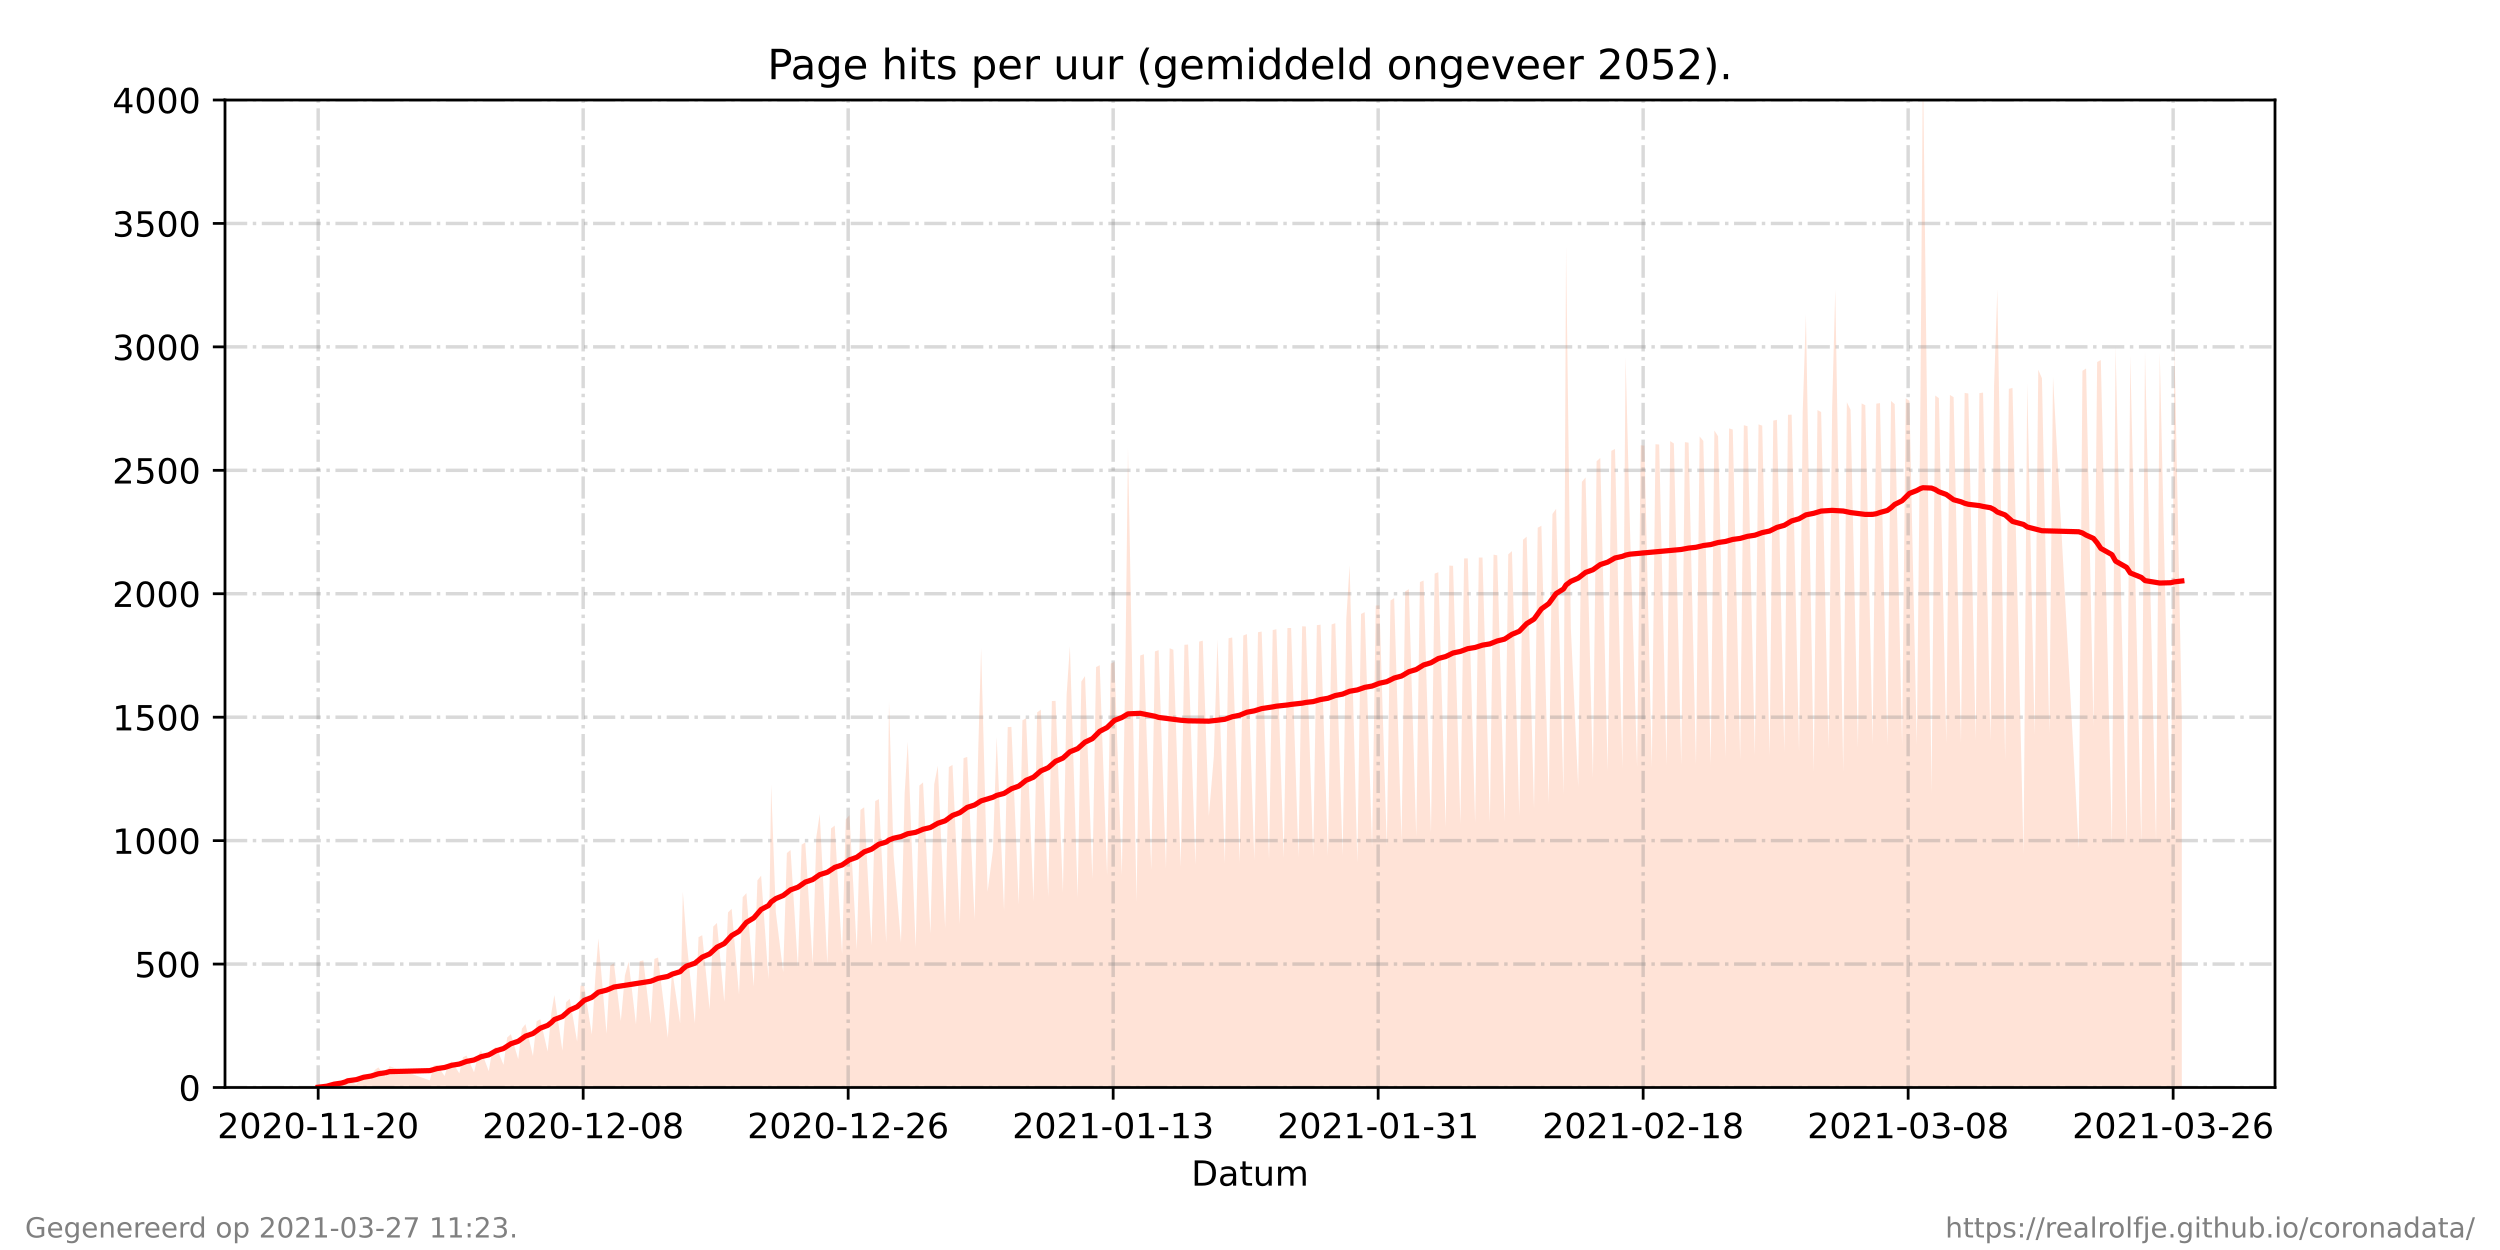<?xml version="1.0" encoding="utf-8" standalone="no"?>
<!DOCTYPE svg PUBLIC "-//W3C//DTD SVG 1.1//EN"
  "http://www.w3.org/Graphics/SVG/1.1/DTD/svg11.dtd">
<!-- Created with matplotlib (https://matplotlib.org/) -->
<svg height="360pt" version="1.1" viewBox="0 0 720 360" width="720pt" xmlns="http://www.w3.org/2000/svg" xmlns:xlink="http://www.w3.org/1999/xlink">
 <defs>
  <style type="text/css">*{stroke-linecap:butt;stroke-linejoin:round;}</style>
 </defs>
 <g id="figure_1">
  <g id="patch_1">
   <path d="M 0 360 
L 720 360 
L 720 0 
L 0 0 
z
" style="fill:#ffffff;"/>
  </g>
  <g id="axes_1">
   <g id="patch_2">
    <path d="M 64.8 313.2 
L 655.2 313.2 
L 655.2 28.8 
L 64.8 28.8 
z
" style="fill:#ffffff;"/>
   </g>
   <g id="PolyCollection_1">
    <path clip-path="url(#p4d63c19965)" d="M 91.636 313.2 
L 91.636 313.2 
L 94.124 313.2 
L 95.184 313.2 
L 96.244 313.2 
L 98.358 313.2 
L 99.421 313.2 
L 100.131 313.2 
L 102.609 313.2 
L 103.664 313.2 
L 104.724 313.2 
L 106.844 313.2 
L 107.904 313.2 
L 108.964 313.2 
L 111.084 313.2 
L 112.145 313.2 
L 123.804 313.2 
L 124.864 313.2 
L 125.924 313.2 
L 128.044 313.2 
L 129.105 313.2 
L 130.164 313.2 
L 132.285 313.2 
L 133.344 313.2 
L 134.352 313.2 
L 136.524 313.2 
L 137.584 313.2 
L 138.542 313.2 
L 140.762 313.2 
L 141.822 313.2 
L 142.884 313.2 
L 145.002 313.2 
L 146.063 313.2 
L 147.122 313.2 
L 149.246 313.2 
L 150.306 313.2 
L 151.321 313.2 
L 153.486 313.2 
L 154.546 313.2 
L 155.606 313.2 
L 157.722 313.2 
L 158.783 313.2 
L 159.653 313.2 
L 161.963 313.2 
L 163.022 313.2 
L 164.083 313.2 
L 166.207 313.2 
L 167.2 313.2 
L 168.254 313.2 
L 170.446 313.2 
L 171.509 313.2 
L 172.328 313.2 
L 174.682 313.2 
L 175.744 313.2 
L 176.806 313.2 
L 178.797 313.2 
L 179.983 313.2 
L 181.042 313.2 
L 183.163 313.2 
L 184.225 313.2 
L 185.285 313.2 
L 187.403 313.2 
L 188.463 313.2 
L 189.523 313.2 
L 192.339 313.2 
L 193.564 313.2 
L 195.884 313.2 
L 196.652 313.2 
L 197.675 313.2 
L 200.123 313.2 
L 201.183 313.2 
L 202.243 313.2 
L 204.363 313.2 
L 205.419 313.2 
L 206.479 313.2 
L 208.599 313.2 
L 209.659 313.2 
L 210.719 313.2 
L 212.839 313.2 
L 213.899 313.2 
L 214.959 313.2 
L 217.08 313.2 
L 218.139 313.2 
L 219.203 313.2 
L 221.319 313.2 
L 222.085 313.2 
L 223.439 313.2 
L 225.559 313.2 
L 226.619 313.2 
L 227.679 313.2 
L 229.799 313.2 
L 230.86 313.2 
L 231.919 313.2 
L 234.041 313.2 
L 235.099 313.2 
L 236.077 313.2 
L 238.279 313.2 
L 239.339 313.2 
L 240.399 313.2 
L 242.519 313.2 
L 243.583 313.2 
L 244.64 313.2 
L 246.76 313.2 
L 247.82 313.2 
L 248.88 313.2 
L 250.999 313.2 
L 252.059 313.2 
L 253.12 313.2 
L 255.24 313.2 
L 256.033 313.2 
L 257.359 313.2 
L 259.482 313.2 
L 260.539 313.2 
L 261.444 313.2 
L 263.719 313.2 
L 264.78 313.2 
L 265.84 313.2 
L 267.965 313.2 
L 269.053 313.2 
L 270.086 313.2 
L 272.2 313.2 
L 273.26 313.2 
L 274.32 313.2 
L 276.44 313.2 
L 277.501 313.2 
L 278.564 313.2 
L 280.68 313.2 
L 281.74 313.2 
L 282.562 313.2 
L 284.428 313.2 
L 285.98 313.2 
L 287.04 313.2 
L 289.169 313.2 
L 290.224 313.2 
L 291.286 313.2 
L 293.4 313.2 
L 294.46 313.2 
L 295.52 313.2 
L 297.64 313.2 
L 298.7 313.2 
L 299.76 313.2 
L 301.885 313.2 
L 302.94 313.2 
L 304 313.2 
L 306.12 313.2 
L 307.18 313.2 
L 308.129 313.2 
L 310.366 313.2 
L 311.426 313.2 
L 312.486 313.2 
L 314.606 313.2 
L 315.666 313.2 
L 316.726 313.2 
L 318.84 313.2 
L 319.9 313.2 
L 320.96 313.2 
L 323.089 313.2 
L 324.146 313.2 
L 324.859 313.2 
L 327.321 313.2 
L 328.38 313.2 
L 329.44 313.2 
L 331.56 313.2 
L 332.62 313.2 
L 333.68 313.2 
L 335.8 313.2 
L 336.86 313.2 
L 337.927 313.2 
L 340.046 313.2 
L 341.106 313.2 
L 342.166 313.2 
L 344.281 313.2 
L 345.341 313.2 
L 346.4 313.2 
L 348.145 313.2 
L 349.58 313.2 
L 350.64 313.2 
L 352.761 313.2 
L 353.821 313.2 
L 354.88 313.2 
L 357.002 313.2 
L 358.06 313.2 
L 359.12 313.2 
L 361.24 313.2 
L 362.3 313.2 
L 363.36 313.2 
L 365.48 313.2 
L 366.54 313.2 
L 367.599 313.2 
L 369.72 313.2 
L 370.78 313.2 
L 371.841 313.2 
L 373.96 313.2 
L 375.019 313.2 
L 376.08 313.2 
L 378.2 313.2 
L 379.26 313.2 
L 380.32 313.2 
L 382.44 313.2 
L 383.501 313.2 
L 384.559 313.2 
L 386.682 313.2 
L 387.735 313.2 
L 388.685 313.2 
L 390.915 313.2 
L 391.975 313.2 
L 393.036 313.2 
L 395.155 313.2 
L 396.215 313.2 
L 397.275 313.2 
L 399.397 313.2 
L 400.455 313.2 
L 401.515 313.2 
L 403.636 313.2 
L 404.695 313.2 
L 405.755 313.2 
L 407.878 313.2 
L 408.935 313.2 
L 409.995 313.2 
L 412.117 313.2 
L 413.175 313.2 
L 414.235 313.2 
L 416.355 313.2 
L 417.415 313.2 
L 418.479 313.2 
L 420.599 313.2 
L 421.659 313.2 
L 422.719 313.2 
L 424.84 313.2 
L 425.899 313.2 
L 426.959 313.2 
L 429.081 313.2 
L 430.139 313.2 
L 431.199 313.2 
L 433.319 313.2 
L 434.379 313.2 
L 435.439 313.2 
L 437.559 313.2 
L 438.618 313.2 
L 439.679 313.2 
L 441.799 313.2 
L 442.859 313.2 
L 443.919 313.2 
L 446.036 313.2 
L 447.098 313.2 
L 448.159 313.2 
L 450.278 313.2 
L 451.022 313.2 
L 452.398 313.2 
L 454.519 313.2 
L 455.579 313.2 
L 456.638 313.2 
L 458.759 313.2 
L 459.819 313.2 
L 460.879 313.2 
L 462.999 313.2 
L 464.058 313.2 
L 465.118 313.2 
L 467.238 313.2 
L 468.166 313.2 
L 469.359 313.2 
L 471.475 313.2 
L 472.534 313.2 
L 473.594 313.2 
L 475.722 313.2 
L 476.781 313.2 
L 477.841 313.2 
L 479.958 313.2 
L 481.014 313.2 
L 482.074 313.2 
L 484.194 313.2 
L 485.254 313.2 
L 486.315 313.2 
L 488.438 313.2 
L 489.494 313.2 
L 490.558 313.2 
L 492.69 313.2 
L 493.742 313.2 
L 494.807 313.2 
L 496.921 313.2 
L 497.978 313.2 
L 499.038 313.2 
L 501.169 313.2 
L 502.226 313.2 
L 503.286 313.2 
L 505.4 313.2 
L 506.458 313.2 
L 507.519 313.2 
L 509.64 313.2 
L 510.698 313.2 
L 511.758 313.2 
L 513.878 313.2 
L 514.938 313.2 
L 515.998 313.2 
L 518.12 313.2 
L 519.178 313.2 
L 520.103 313.2 
L 522.37 313.2 
L 523.427 313.2 
L 524.487 313.2 
L 526.604 313.2 
L 527.658 313.2 
L 528.56 313.2 
L 530.842 313.2 
L 531.894 313.2 
L 532.959 313.2 
L 535.086 313.2 
L 536.141 313.2 
L 537.201 313.2 
L 539.314 313.2 
L 540.374 313.2 
L 541.433 313.2 
L 543.556 313.2 
L 544.614 313.2 
L 545.677 313.2 
L 547.798 313.2 
L 548.853 313.2 
L 549.913 313.2 
L 552.041 313.2 
L 553.093 313.2 
L 553.803 313.2 
L 556.282 313.2 
L 557.338 313.2 
L 558.398 313.2 
L 560.522 313.2 
L 561.578 313.2 
L 562.638 313.2 
L 564.762 313.2 
L 565.818 313.2 
L 566.878 313.2 
L 568.998 313.2 
L 570.058 313.2 
L 571.118 313.2 
L 573.247 313.2 
L 574.299 313.2 
L 575.225 313.2 
L 577.481 313.2 
L 578.54 313.2 
L 579.598 313.2 
L 582.778 313.2 
L 583.838 313.2 
L 585.971 313.2 
L 587.018 313.2 
L 588.078 313.2 
L 590.201 313.2 
L 591.263 313.2 
L 598.678 313.2 
L 599.738 313.2 
L 600.798 313.2 
L 602.918 313.2 
L 603.978 313.2 
L 605.038 313.2 
L 608.234 313.2 
L 609.278 313.2 
L 612.458 313.2 
L 613.518 313.2 
L 616.703 313.2 
L 617.758 313.2 
L 620.941 313.2 
L 622.005 313.2 
L 625.181 313.2 
L 626.24 313.2 
L 628.364 313.2 
L 628.364 313.2 
L 628.364 206.653 
L 626.24 99.585 
L 625.181 242.076 
L 622.005 101.386 
L 620.941 242.624 
L 617.758 101.092 
L 616.703 242.935 
L 613.518 102.378 
L 612.458 242.999 
L 609.278 99.514 
L 608.234 243.465 
L 605.038 103.694 
L 603.978 104.271 
L 602.918 209.162 
L 600.798 106.114 
L 599.738 106.793 
L 598.678 244.469 
L 591.263 108.501 
L 590.201 211.102 
L 588.078 108.951 
L 587.018 106.484 
L 585.971 211.724 
L 583.838 110.263 
L 582.778 245.95 
L 579.598 111.727 
L 578.54 111.979 
L 577.481 218.856 
L 575.225 83.269 
L 574.299 111.035 
L 573.247 213.535 
L 571.118 113.059 
L 570.058 113.228 
L 568.998 213.247 
L 566.878 113.318 
L 565.818 113.169 
L 564.762 213.999 
L 562.638 114.401 
L 561.578 113.732 
L 560.522 214.093 
L 558.398 114.661 
L 557.338 113.915 
L 556.282 228.364 
L 553.803 17.102 
L 553.093 113.797 
L 552.041 214.6 
L 549.913 115.425 
L 548.853 114.708 
L 547.798 214.536 
L 545.677 116.392 
L 544.614 115.497 
L 543.556 214.731 
L 541.433 116.102 
L 540.374 116.251 
L 539.314 214.439 
L 537.201 116.712 
L 536.141 116.178 
L 535.086 215.47 
L 532.959 118.027 
L 531.894 115.812 
L 530.842 222.356 
L 528.56 83.291 
L 527.658 117.374 
L 526.604 215.731 
L 524.487 118.674 
L 523.427 118.098 
L 522.37 222.384 
L 520.103 90.56 
L 519.178 118.739 
L 518.12 216.394 
L 515.998 119.423 
L 514.938 119.451 
L 513.878 216.487 
L 511.758 120.919 
L 510.698 121.131 
L 509.64 217.667 
L 507.519 122.589 
L 506.458 122.223 
L 505.4 217.663 
L 503.286 122.755 
L 502.226 122.447 
L 501.169 218.91 
L 499.038 123.71 
L 497.978 123.373 
L 496.921 218.372 
L 494.807 125.664 
L 493.742 123.973 
L 492.69 220.22 
L 490.558 126.993 
L 489.494 125.692 
L 488.438 220.269 
L 486.315 127.485 
L 485.254 127.334 
L 484.194 220.351 
L 482.074 127.713 
L 481.014 127.053 
L 479.958 220.371 
L 477.841 128.024 
L 476.781 127.933 
L 475.722 221.038 
L 473.594 128.324 
L 472.534 128.248 
L 471.475 220.825 
L 469.359 149.598 
L 468.166 102.833 
L 467.238 221.243 
L 465.118 129.312 
L 464.058 129.844 
L 462.999 222.096 
L 460.879 131.856 
L 459.819 132.839 
L 458.759 224.055 
L 456.638 137.495 
L 455.579 138.773 
L 454.519 226.534 
L 452.398 180.884 
L 451.022 70.738 
L 450.278 228.796 
L 448.159 146.521 
L 447.098 148.051 
L 446.036 231.444 
L 443.919 151.409 
L 442.859 151.984 
L 441.799 232.98 
L 439.679 154.553 
L 438.618 155.458 
L 437.559 234.945 
L 435.439 158.719 
L 434.379 159.618 
L 433.319 236.536 
L 431.199 159.944 
L 430.139 159.734 
L 429.081 236.877 
L 426.959 160.563 
L 425.899 160.569 
L 424.84 236.966 
L 422.719 160.816 
L 421.659 160.822 
L 420.599 237.217 
L 418.479 162.964 
L 417.415 162.877 
L 416.355 238.409 
L 414.235 164.799 
L 413.175 165.209 
L 412.117 239.871 
L 409.995 167.191 
L 408.935 167.611 
L 407.878 241.055 
L 405.755 169.686 
L 404.695 170.304 
L 403.636 242.215 
L 401.515 172.243 
L 400.455 172.938 
L 399.397 243.639 
L 397.275 174.328 
L 396.215 174.394 
L 395.155 244.156 
L 393.036 176.299 
L 391.975 176.821 
L 390.915 248.536 
L 388.685 162.767 
L 387.735 178.209 
L 386.682 246.436 
L 384.559 179.478 
L 383.501 179.836 
L 382.44 246.529 
L 380.32 179.906 
L 379.26 180.045 
L 378.2 246.701 
L 376.08 180.429 
L 375.019 180.366 
L 373.96 246.905 
L 371.841 180.859 
L 370.78 180.869 
L 369.72 247.144 
L 367.599 181.208 
L 366.54 181.473 
L 365.48 247.462 
L 363.36 181.896 
L 362.3 182.077 
L 361.24 247.735 
L 359.12 182.62 
L 358.06 183.033 
L 357.002 248.433 
L 354.88 183.589 
L 353.821 183.819 
L 352.761 248.682 
L 350.64 184.11 
L 349.58 217.897 
L 348.145 235.033 
L 346.4 184.515 
L 345.341 184.778 
L 344.281 249.165 
L 342.166 185.629 
L 341.106 185.703 
L 340.046 249.646 
L 337.927 187.12 
L 336.86 186.704 
L 335.8 250.106 
L 333.68 187.24 
L 332.62 187.605 
L 331.56 250.501 
L 329.44 188.41 
L 328.38 188.786 
L 327.321 259.736 
L 324.859 128.913 
L 324.146 189.466 
L 323.089 252.015 
L 320.96 190.59 
L 319.9 191.123 
L 318.84 252.012 
L 316.726 191.584 
L 315.666 192.098 
L 314.606 253.087 
L 312.486 194.697 
L 311.426 196.281 
L 310.366 258.619 
L 308.129 186.06 
L 307.18 200.183 
L 306.12 256.998 
L 304 201.842 
L 302.94 201.897 
L 301.885 258.318 
L 299.76 204.375 
L 298.7 205.178 
L 297.64 259.563 
L 295.52 206.884 
L 294.46 207.457 
L 293.4 260.585 
L 291.286 209.339 
L 290.224 209.399 
L 289.169 262.222 
L 287.04 212.234 
L 285.98 244.765 
L 284.428 256.797 
L 282.562 186.654 
L 281.74 215.757 
L 280.68 264.824 
L 278.564 217.979 
L 277.501 218.347 
L 276.44 266.143 
L 274.32 220.295 
L 273.26 220.913 
L 272.2 267.274 
L 270.086 220.551 
L 269.053 225.858 
L 267.965 268.867 
L 265.84 225.34 
L 264.78 226.227 
L 263.719 273.046 
L 261.444 213.605 
L 260.539 228.504 
L 259.482 271.404 
L 257.359 246.382 
L 256.033 201.95 
L 255.24 271.591 
L 253.12 230.139 
L 252.059 230.706 
L 250.999 272.262 
L 248.88 232.487 
L 247.82 233.244 
L 246.76 273.529 
L 244.64 234.768 
L 243.583 235.987 
L 242.519 274.844 
L 240.399 237.751 
L 239.339 238.606 
L 238.279 277.652 
L 236.077 234.443 
L 235.099 241.05 
L 234.041 277.521 
L 231.919 242.623 
L 230.86 243.268 
L 229.799 278.509 
L 227.679 244.813 
L 226.619 245.658 
L 225.559 279.993 
L 223.439 262.712 
L 222.085 225.941 
L 221.319 281.974 
L 219.203 252.188 
L 218.139 253.551 
L 217.08 284.135 
L 214.959 257.221 
L 213.899 258.381 
L 212.839 286.435 
L 210.719 261.726 
L 209.659 262.791 
L 208.599 288.551 
L 206.479 265.809 
L 205.419 266.845 
L 204.363 290.723 
L 202.243 269.337 
L 201.183 269.889 
L 200.123 294.729 
L 197.675 270.314 
L 196.652 256.803 
L 195.884 294.749 
L 193.564 279.276 
L 192.339 298.913 
L 189.523 275.777 
L 188.463 276.16 
L 187.403 294.867 
L 185.285 276.597 
L 184.225 276.836 
L 183.163 295.042 
L 181.042 276.954 
L 179.983 280.905 
L 178.797 294.024 
L 176.806 277.43 
L 175.744 278.068 
L 174.682 297.755 
L 172.328 270.256 
L 171.509 280.551 
L 170.446 297.97 
L 168.254 284.001 
L 167.2 283.868 
L 166.207 299.977 
L 164.083 287.632 
L 163.022 288.666 
L 161.963 302.565 
L 159.653 286.566 
L 158.783 291.783 
L 157.722 302.821 
L 155.606 293.552 
L 154.546 294.11 
L 153.486 304.121 
L 151.321 294.947 
L 150.306 296.246 
L 149.246 305.033 
L 147.122 297.843 
L 146.063 298.803 
L 145.002 306.667 
L 142.884 301.472 
L 141.822 302.276 
L 140.762 308.482 
L 138.542 302.549 
L 137.584 304.194 
L 136.524 308.823 
L 134.352 303.979 
L 133.344 304.488 
L 132.285 309.125 
L 130.164 305.705 
L 129.105 306.275 
L 128.044 309.912 
L 125.924 306.719 
L 124.864 306.895 
L 123.804 311.15 
L 112.145 307.055 
L 111.084 310.155 
L 108.964 307.405 
L 107.904 308.164 
L 106.844 310.996 
L 104.724 309.729 
L 103.664 310.354 
L 102.609 312.354 
L 100.131 310.849 
L 99.421 311.876 
L 98.358 312.606 
L 96.244 312.181 
L 95.184 312.335 
L 94.124 312.892 
L 91.636 313.2 
z
" style="fill:#ffa07a;fill-opacity:0.3;"/>
   </g>
   <g id="matplotlib.axis_1">
    <g id="xtick_1">
     <g id="line2d_1">
      <path clip-path="url(#p4d63c19965)" d="M 91.636 313.2 
L 91.636 28.8 
" style="fill:none;stroke:#808080;stroke-dasharray:6.4,1.6,1,1.6;stroke-dashoffset:0;stroke-opacity:0.3;"/>
     </g>
     <g id="line2d_2">
      <defs>
       <path d="M 0 0 
L 0 3.5 
" id="m1fa7b41ef9" style="stroke:#000000;stroke-width:0.8;"/>
      </defs>
      <g>
       <use style="stroke:#000000;stroke-width:0.8;" x="91.636" xlink:href="#m1fa7b41ef9" y="313.2"/>
      </g>
     </g>
     <g id="text_1">
      <!-- 2020-11-20 -->
      <g transform="translate(62.579 327.798)scale(0.1 -0.1)">
       <defs>
        <path d="M 19.188 8.297 
L 53.609 8.297 
L 53.609 0 
L 7.328 0 
L 7.328 8.297 
Q 12.938 14.109 22.625 23.891 
Q 32.328 33.688 34.812 36.531 
Q 39.547 41.844 41.422 45.531 
Q 43.312 49.219 43.312 52.781 
Q 43.312 58.594 39.234 62.25 
Q 35.156 65.922 28.609 65.922 
Q 23.969 65.922 18.812 64.312 
Q 13.672 62.703 7.812 59.422 
L 7.812 69.391 
Q 13.766 71.781 18.938 73 
Q 24.125 74.219 28.422 74.219 
Q 39.75 74.219 46.484 68.547 
Q 53.219 62.891 53.219 53.422 
Q 53.219 48.922 51.531 44.891 
Q 49.859 40.875 45.406 35.406 
Q 44.188 33.984 37.641 27.219 
Q 31.109 20.453 19.188 8.297 
z
" id="DejaVuSans-50"/>
        <path d="M 31.781 66.406 
Q 24.172 66.406 20.328 58.906 
Q 16.5 51.422 16.5 36.375 
Q 16.5 21.391 20.328 13.891 
Q 24.172 6.391 31.781 6.391 
Q 39.453 6.391 43.281 13.891 
Q 47.125 21.391 47.125 36.375 
Q 47.125 51.422 43.281 58.906 
Q 39.453 66.406 31.781 66.406 
z
M 31.781 74.219 
Q 44.047 74.219 50.516 64.516 
Q 56.984 54.828 56.984 36.375 
Q 56.984 17.969 50.516 8.266 
Q 44.047 -1.422 31.781 -1.422 
Q 19.531 -1.422 13.062 8.266 
Q 6.594 17.969 6.594 36.375 
Q 6.594 54.828 13.062 64.516 
Q 19.531 74.219 31.781 74.219 
z
" id="DejaVuSans-48"/>
        <path d="M 4.891 31.391 
L 31.203 31.391 
L 31.203 23.391 
L 4.891 23.391 
z
" id="DejaVuSans-45"/>
        <path d="M 12.406 8.297 
L 28.516 8.297 
L 28.516 63.922 
L 10.984 60.406 
L 10.984 69.391 
L 28.422 72.906 
L 38.281 72.906 
L 38.281 8.297 
L 54.391 8.297 
L 54.391 0 
L 12.406 0 
z
" id="DejaVuSans-49"/>
       </defs>
       <use xlink:href="#DejaVuSans-50"/>
       <use x="63.623" xlink:href="#DejaVuSans-48"/>
       <use x="127.246" xlink:href="#DejaVuSans-50"/>
       <use x="190.869" xlink:href="#DejaVuSans-48"/>
       <use x="254.492" xlink:href="#DejaVuSans-45"/>
       <use x="290.576" xlink:href="#DejaVuSans-49"/>
       <use x="354.199" xlink:href="#DejaVuSans-49"/>
       <use x="417.822" xlink:href="#DejaVuSans-45"/>
       <use x="453.906" xlink:href="#DejaVuSans-50"/>
       <use x="517.529" xlink:href="#DejaVuSans-48"/>
      </g>
     </g>
    </g>
    <g id="xtick_2">
     <g id="line2d_3">
      <path clip-path="url(#p4d63c19965)" d="M 167.955 313.2 
L 167.955 28.8 
" style="fill:none;stroke:#808080;stroke-dasharray:6.4,1.6,1,1.6;stroke-dashoffset:0;stroke-opacity:0.3;"/>
     </g>
     <g id="line2d_4">
      <g>
       <use style="stroke:#000000;stroke-width:0.8;" x="167.955" xlink:href="#m1fa7b41ef9" y="313.2"/>
      </g>
     </g>
     <g id="text_2">
      <!-- 2020-12-08 -->
      <g transform="translate(138.897 327.798)scale(0.1 -0.1)">
       <defs>
        <path d="M 31.781 34.625 
Q 24.75 34.625 20.719 30.859 
Q 16.703 27.094 16.703 20.516 
Q 16.703 13.922 20.719 10.156 
Q 24.75 6.391 31.781 6.391 
Q 38.812 6.391 42.859 10.172 
Q 46.922 13.969 46.922 20.516 
Q 46.922 27.094 42.891 30.859 
Q 38.875 34.625 31.781 34.625 
z
M 21.922 38.812 
Q 15.578 40.375 12.031 44.719 
Q 8.5 49.078 8.5 55.328 
Q 8.5 64.062 14.719 69.141 
Q 20.953 74.219 31.781 74.219 
Q 42.672 74.219 48.875 69.141 
Q 55.078 64.062 55.078 55.328 
Q 55.078 49.078 51.531 44.719 
Q 48 40.375 41.703 38.812 
Q 48.828 37.156 52.797 32.312 
Q 56.781 27.484 56.781 20.516 
Q 56.781 9.906 50.312 4.234 
Q 43.844 -1.422 31.781 -1.422 
Q 19.734 -1.422 13.25 4.234 
Q 6.781 9.906 6.781 20.516 
Q 6.781 27.484 10.781 32.312 
Q 14.797 37.156 21.922 38.812 
z
M 18.312 54.391 
Q 18.312 48.734 21.844 45.562 
Q 25.391 42.391 31.781 42.391 
Q 38.141 42.391 41.719 45.562 
Q 45.312 48.734 45.312 54.391 
Q 45.312 60.062 41.719 63.234 
Q 38.141 66.406 31.781 66.406 
Q 25.391 66.406 21.844 63.234 
Q 18.312 60.062 18.312 54.391 
z
" id="DejaVuSans-56"/>
       </defs>
       <use xlink:href="#DejaVuSans-50"/>
       <use x="63.623" xlink:href="#DejaVuSans-48"/>
       <use x="127.246" xlink:href="#DejaVuSans-50"/>
       <use x="190.869" xlink:href="#DejaVuSans-48"/>
       <use x="254.492" xlink:href="#DejaVuSans-45"/>
       <use x="290.576" xlink:href="#DejaVuSans-49"/>
       <use x="354.199" xlink:href="#DejaVuSans-50"/>
       <use x="417.822" xlink:href="#DejaVuSans-45"/>
       <use x="453.906" xlink:href="#DejaVuSans-48"/>
       <use x="517.529" xlink:href="#DejaVuSans-56"/>
      </g>
     </g>
    </g>
    <g id="xtick_3">
     <g id="line2d_5">
      <path clip-path="url(#p4d63c19965)" d="M 244.273 313.2 
L 244.273 28.8 
" style="fill:none;stroke:#808080;stroke-dasharray:6.4,1.6,1,1.6;stroke-dashoffset:0;stroke-opacity:0.3;"/>
     </g>
     <g id="line2d_6">
      <g>
       <use style="stroke:#000000;stroke-width:0.8;" x="244.273" xlink:href="#m1fa7b41ef9" y="313.2"/>
      </g>
     </g>
     <g id="text_3">
      <!-- 2020-12-26 -->
      <g transform="translate(215.215 327.798)scale(0.1 -0.1)">
       <defs>
        <path d="M 33.016 40.375 
Q 26.375 40.375 22.484 35.828 
Q 18.609 31.297 18.609 23.391 
Q 18.609 15.531 22.484 10.953 
Q 26.375 6.391 33.016 6.391 
Q 39.656 6.391 43.531 10.953 
Q 47.406 15.531 47.406 23.391 
Q 47.406 31.297 43.531 35.828 
Q 39.656 40.375 33.016 40.375 
z
M 52.594 71.297 
L 52.594 62.312 
Q 48.875 64.062 45.094 64.984 
Q 41.312 65.922 37.594 65.922 
Q 27.828 65.922 22.672 59.328 
Q 17.531 52.734 16.797 39.406 
Q 19.672 43.656 24.016 45.922 
Q 28.375 48.188 33.594 48.188 
Q 44.578 48.188 50.953 41.516 
Q 57.328 34.859 57.328 23.391 
Q 57.328 12.156 50.688 5.359 
Q 44.047 -1.422 33.016 -1.422 
Q 20.359 -1.422 13.672 8.266 
Q 6.984 17.969 6.984 36.375 
Q 6.984 53.656 15.188 63.938 
Q 23.391 74.219 37.203 74.219 
Q 40.922 74.219 44.703 73.484 
Q 48.484 72.75 52.594 71.297 
z
" id="DejaVuSans-54"/>
       </defs>
       <use xlink:href="#DejaVuSans-50"/>
       <use x="63.623" xlink:href="#DejaVuSans-48"/>
       <use x="127.246" xlink:href="#DejaVuSans-50"/>
       <use x="190.869" xlink:href="#DejaVuSans-48"/>
       <use x="254.492" xlink:href="#DejaVuSans-45"/>
       <use x="290.576" xlink:href="#DejaVuSans-49"/>
       <use x="354.199" xlink:href="#DejaVuSans-50"/>
       <use x="417.822" xlink:href="#DejaVuSans-45"/>
       <use x="453.906" xlink:href="#DejaVuSans-50"/>
       <use x="517.529" xlink:href="#DejaVuSans-54"/>
      </g>
     </g>
    </g>
    <g id="xtick_4">
     <g id="line2d_7">
      <path clip-path="url(#p4d63c19965)" d="M 320.592 313.2 
L 320.592 28.8 
" style="fill:none;stroke:#808080;stroke-dasharray:6.4,1.6,1,1.6;stroke-dashoffset:0;stroke-opacity:0.3;"/>
     </g>
     <g id="line2d_8">
      <g>
       <use style="stroke:#000000;stroke-width:0.8;" x="320.592" xlink:href="#m1fa7b41ef9" y="313.2"/>
      </g>
     </g>
     <g id="text_4">
      <!-- 2021-01-13 -->
      <g transform="translate(291.534 327.798)scale(0.1 -0.1)">
       <defs>
        <path d="M 40.578 39.312 
Q 47.656 37.797 51.625 33 
Q 55.609 28.219 55.609 21.188 
Q 55.609 10.406 48.188 4.484 
Q 40.766 -1.422 27.094 -1.422 
Q 22.516 -1.422 17.656 -0.516 
Q 12.797 0.391 7.625 2.203 
L 7.625 11.719 
Q 11.719 9.328 16.594 8.109 
Q 21.484 6.891 26.812 6.891 
Q 36.078 6.891 40.938 10.547 
Q 45.797 14.203 45.797 21.188 
Q 45.797 27.641 41.281 31.266 
Q 36.766 34.906 28.719 34.906 
L 20.219 34.906 
L 20.219 43.016 
L 29.109 43.016 
Q 36.375 43.016 40.234 45.922 
Q 44.094 48.828 44.094 54.297 
Q 44.094 59.906 40.109 62.906 
Q 36.141 65.922 28.719 65.922 
Q 24.656 65.922 20.016 65.031 
Q 15.375 64.156 9.812 62.312 
L 9.812 71.094 
Q 15.438 72.656 20.344 73.438 
Q 25.25 74.219 29.594 74.219 
Q 40.828 74.219 47.359 69.109 
Q 53.906 64.016 53.906 55.328 
Q 53.906 49.266 50.438 45.094 
Q 46.969 40.922 40.578 39.312 
z
" id="DejaVuSans-51"/>
       </defs>
       <use xlink:href="#DejaVuSans-50"/>
       <use x="63.623" xlink:href="#DejaVuSans-48"/>
       <use x="127.246" xlink:href="#DejaVuSans-50"/>
       <use x="190.869" xlink:href="#DejaVuSans-49"/>
       <use x="254.492" xlink:href="#DejaVuSans-45"/>
       <use x="290.576" xlink:href="#DejaVuSans-48"/>
       <use x="354.199" xlink:href="#DejaVuSans-49"/>
       <use x="417.822" xlink:href="#DejaVuSans-45"/>
       <use x="453.906" xlink:href="#DejaVuSans-49"/>
       <use x="517.529" xlink:href="#DejaVuSans-51"/>
      </g>
     </g>
    </g>
    <g id="xtick_5">
     <g id="line2d_9">
      <path clip-path="url(#p4d63c19965)" d="M 396.91 313.2 
L 396.91 28.8 
" style="fill:none;stroke:#808080;stroke-dasharray:6.4,1.6,1,1.6;stroke-dashoffset:0;stroke-opacity:0.3;"/>
     </g>
     <g id="line2d_10">
      <g>
       <use style="stroke:#000000;stroke-width:0.8;" x="396.91" xlink:href="#m1fa7b41ef9" y="313.2"/>
      </g>
     </g>
     <g id="text_5">
      <!-- 2021-01-31 -->
      <g transform="translate(367.852 327.798)scale(0.1 -0.1)">
       <use xlink:href="#DejaVuSans-50"/>
       <use x="63.623" xlink:href="#DejaVuSans-48"/>
       <use x="127.246" xlink:href="#DejaVuSans-50"/>
       <use x="190.869" xlink:href="#DejaVuSans-49"/>
       <use x="254.492" xlink:href="#DejaVuSans-45"/>
       <use x="290.576" xlink:href="#DejaVuSans-48"/>
       <use x="354.199" xlink:href="#DejaVuSans-49"/>
       <use x="417.822" xlink:href="#DejaVuSans-45"/>
       <use x="453.906" xlink:href="#DejaVuSans-51"/>
       <use x="517.529" xlink:href="#DejaVuSans-49"/>
      </g>
     </g>
    </g>
    <g id="xtick_6">
     <g id="line2d_11">
      <path clip-path="url(#p4d63c19965)" d="M 473.228 313.2 
L 473.228 28.8 
" style="fill:none;stroke:#808080;stroke-dasharray:6.4,1.6,1,1.6;stroke-dashoffset:0;stroke-opacity:0.3;"/>
     </g>
     <g id="line2d_12">
      <g>
       <use style="stroke:#000000;stroke-width:0.8;" x="473.228" xlink:href="#m1fa7b41ef9" y="313.2"/>
      </g>
     </g>
     <g id="text_6">
      <!-- 2021-02-18 -->
      <g transform="translate(444.171 327.798)scale(0.1 -0.1)">
       <use xlink:href="#DejaVuSans-50"/>
       <use x="63.623" xlink:href="#DejaVuSans-48"/>
       <use x="127.246" xlink:href="#DejaVuSans-50"/>
       <use x="190.869" xlink:href="#DejaVuSans-49"/>
       <use x="254.492" xlink:href="#DejaVuSans-45"/>
       <use x="290.576" xlink:href="#DejaVuSans-48"/>
       <use x="354.199" xlink:href="#DejaVuSans-50"/>
       <use x="417.822" xlink:href="#DejaVuSans-45"/>
       <use x="453.906" xlink:href="#DejaVuSans-49"/>
       <use x="517.529" xlink:href="#DejaVuSans-56"/>
      </g>
     </g>
    </g>
    <g id="xtick_7">
     <g id="line2d_13">
      <path clip-path="url(#p4d63c19965)" d="M 549.547 313.2 
L 549.547 28.8 
" style="fill:none;stroke:#808080;stroke-dasharray:6.4,1.6,1,1.6;stroke-dashoffset:0;stroke-opacity:0.3;"/>
     </g>
     <g id="line2d_14">
      <g>
       <use style="stroke:#000000;stroke-width:0.8;" x="549.547" xlink:href="#m1fa7b41ef9" y="313.2"/>
      </g>
     </g>
     <g id="text_7">
      <!-- 2021-03-08 -->
      <g transform="translate(520.489 327.798)scale(0.1 -0.1)">
       <use xlink:href="#DejaVuSans-50"/>
       <use x="63.623" xlink:href="#DejaVuSans-48"/>
       <use x="127.246" xlink:href="#DejaVuSans-50"/>
       <use x="190.869" xlink:href="#DejaVuSans-49"/>
       <use x="254.492" xlink:href="#DejaVuSans-45"/>
       <use x="290.576" xlink:href="#DejaVuSans-48"/>
       <use x="354.199" xlink:href="#DejaVuSans-51"/>
       <use x="417.822" xlink:href="#DejaVuSans-45"/>
       <use x="453.906" xlink:href="#DejaVuSans-48"/>
       <use x="517.529" xlink:href="#DejaVuSans-56"/>
      </g>
     </g>
    </g>
    <g id="xtick_8">
     <g id="line2d_15">
      <path clip-path="url(#p4d63c19965)" d="M 625.865 313.2 
L 625.865 28.8 
" style="fill:none;stroke:#808080;stroke-dasharray:6.4,1.6,1,1.6;stroke-dashoffset:0;stroke-opacity:0.3;"/>
     </g>
     <g id="line2d_16">
      <g>
       <use style="stroke:#000000;stroke-width:0.8;" x="625.865" xlink:href="#m1fa7b41ef9" y="313.2"/>
      </g>
     </g>
     <g id="text_8">
      <!-- 2021-03-26 -->
      <g transform="translate(596.807 327.798)scale(0.1 -0.1)">
       <use xlink:href="#DejaVuSans-50"/>
       <use x="63.623" xlink:href="#DejaVuSans-48"/>
       <use x="127.246" xlink:href="#DejaVuSans-50"/>
       <use x="190.869" xlink:href="#DejaVuSans-49"/>
       <use x="254.492" xlink:href="#DejaVuSans-45"/>
       <use x="290.576" xlink:href="#DejaVuSans-48"/>
       <use x="354.199" xlink:href="#DejaVuSans-51"/>
       <use x="417.822" xlink:href="#DejaVuSans-45"/>
       <use x="453.906" xlink:href="#DejaVuSans-50"/>
       <use x="517.529" xlink:href="#DejaVuSans-54"/>
      </g>
     </g>
    </g>
    <g id="text_9">
     <!-- Datum -->
     <g transform="translate(343.087 341.477)scale(0.1 -0.1)">
      <defs>
       <path d="M 19.672 64.797 
L 19.672 8.109 
L 31.594 8.109 
Q 46.688 8.109 53.688 14.938 
Q 60.688 21.781 60.688 36.531 
Q 60.688 51.172 53.688 57.984 
Q 46.688 64.797 31.594 64.797 
z
M 9.812 72.906 
L 30.078 72.906 
Q 51.266 72.906 61.172 64.094 
Q 71.094 55.281 71.094 36.531 
Q 71.094 17.672 61.125 8.828 
Q 51.172 0 30.078 0 
L 9.812 0 
z
" id="DejaVuSans-68"/>
       <path d="M 34.281 27.484 
Q 23.391 27.484 19.188 25 
Q 14.984 22.516 14.984 16.5 
Q 14.984 11.719 18.141 8.906 
Q 21.297 6.109 26.703 6.109 
Q 34.188 6.109 38.703 11.406 
Q 43.219 16.703 43.219 25.484 
L 43.219 27.484 
z
M 52.203 31.203 
L 52.203 0 
L 43.219 0 
L 43.219 8.297 
Q 40.141 3.328 35.547 0.953 
Q 30.953 -1.422 24.312 -1.422 
Q 15.922 -1.422 10.953 3.297 
Q 6 8.016 6 15.922 
Q 6 25.141 12.172 29.828 
Q 18.359 34.516 30.609 34.516 
L 43.219 34.516 
L 43.219 35.406 
Q 43.219 41.609 39.141 45 
Q 35.062 48.391 27.688 48.391 
Q 23 48.391 18.547 47.266 
Q 14.109 46.141 10.016 43.891 
L 10.016 52.203 
Q 14.938 54.109 19.578 55.047 
Q 24.219 56 28.609 56 
Q 40.484 56 46.344 49.844 
Q 52.203 43.703 52.203 31.203 
z
" id="DejaVuSans-97"/>
       <path d="M 18.312 70.219 
L 18.312 54.688 
L 36.812 54.688 
L 36.812 47.703 
L 18.312 47.703 
L 18.312 18.016 
Q 18.312 11.328 20.141 9.422 
Q 21.969 7.516 27.594 7.516 
L 36.812 7.516 
L 36.812 0 
L 27.594 0 
Q 17.188 0 13.234 3.875 
Q 9.281 7.766 9.281 18.016 
L 9.281 47.703 
L 2.688 47.703 
L 2.688 54.688 
L 9.281 54.688 
L 9.281 70.219 
z
" id="DejaVuSans-116"/>
       <path d="M 8.5 21.578 
L 8.5 54.688 
L 17.484 54.688 
L 17.484 21.922 
Q 17.484 14.156 20.5 10.266 
Q 23.531 6.391 29.594 6.391 
Q 36.859 6.391 41.078 11.031 
Q 45.312 15.672 45.312 23.688 
L 45.312 54.688 
L 54.297 54.688 
L 54.297 0 
L 45.312 0 
L 45.312 8.406 
Q 42.047 3.422 37.719 1 
Q 33.406 -1.422 27.688 -1.422 
Q 18.266 -1.422 13.375 4.438 
Q 8.5 10.297 8.5 21.578 
z
M 31.109 56 
z
" id="DejaVuSans-117"/>
       <path d="M 52 44.188 
Q 55.375 50.25 60.062 53.125 
Q 64.75 56 71.094 56 
Q 79.641 56 84.281 50.016 
Q 88.922 44.047 88.922 33.016 
L 88.922 0 
L 79.891 0 
L 79.891 32.719 
Q 79.891 40.578 77.094 44.375 
Q 74.312 48.188 68.609 48.188 
Q 61.625 48.188 57.562 43.547 
Q 53.516 38.922 53.516 30.906 
L 53.516 0 
L 44.484 0 
L 44.484 32.719 
Q 44.484 40.625 41.703 44.406 
Q 38.922 48.188 33.109 48.188 
Q 26.219 48.188 22.156 43.531 
Q 18.109 38.875 18.109 30.906 
L 18.109 0 
L 9.078 0 
L 9.078 54.688 
L 18.109 54.688 
L 18.109 46.188 
Q 21.188 51.219 25.484 53.609 
Q 29.781 56 35.688 56 
Q 41.656 56 45.828 52.969 
Q 50 49.953 52 44.188 
z
" id="DejaVuSans-109"/>
      </defs>
      <use xlink:href="#DejaVuSans-68"/>
      <use x="77.002" xlink:href="#DejaVuSans-97"/>
      <use x="138.281" xlink:href="#DejaVuSans-116"/>
      <use x="177.49" xlink:href="#DejaVuSans-117"/>
      <use x="240.869" xlink:href="#DejaVuSans-109"/>
     </g>
    </g>
   </g>
   <g id="matplotlib.axis_2">
    <g id="ytick_1">
     <g id="line2d_17">
      <path clip-path="url(#p4d63c19965)" d="M 64.8 313.2 
L 655.2 313.2 
" style="fill:none;stroke:#808080;stroke-dasharray:6.4,1.6,1,1.6;stroke-dashoffset:0;stroke-opacity:0.3;"/>
     </g>
     <g id="line2d_18">
      <defs>
       <path d="M 0 0 
L -3.5 0 
" id="m4312266090" style="stroke:#000000;stroke-width:0.8;"/>
      </defs>
      <g>
       <use style="stroke:#000000;stroke-width:0.8;" x="64.8" xlink:href="#m4312266090" y="313.2"/>
      </g>
     </g>
     <g id="text_10">
      <!-- 0 -->
      <g transform="translate(51.438 316.999)scale(0.1 -0.1)">
       <use xlink:href="#DejaVuSans-48"/>
      </g>
     </g>
    </g>
    <g id="ytick_2">
     <g id="line2d_19">
      <path clip-path="url(#p4d63c19965)" d="M 64.8 277.65 
L 655.2 277.65 
" style="fill:none;stroke:#808080;stroke-dasharray:6.4,1.6,1,1.6;stroke-dashoffset:0;stroke-opacity:0.3;"/>
     </g>
     <g id="line2d_20">
      <g>
       <use style="stroke:#000000;stroke-width:0.8;" x="64.8" xlink:href="#m4312266090" y="277.65"/>
      </g>
     </g>
     <g id="text_11">
      <!-- 500 -->
      <g transform="translate(38.712 281.449)scale(0.1 -0.1)">
       <defs>
        <path d="M 10.797 72.906 
L 49.516 72.906 
L 49.516 64.594 
L 19.828 64.594 
L 19.828 46.734 
Q 21.969 47.469 24.109 47.828 
Q 26.266 48.188 28.422 48.188 
Q 40.625 48.188 47.75 41.5 
Q 54.891 34.812 54.891 23.391 
Q 54.891 11.625 47.562 5.094 
Q 40.234 -1.422 26.906 -1.422 
Q 22.312 -1.422 17.547 -0.641 
Q 12.797 0.141 7.719 1.703 
L 7.719 11.625 
Q 12.109 9.234 16.797 8.062 
Q 21.484 6.891 26.703 6.891 
Q 35.156 6.891 40.078 11.328 
Q 45.016 15.766 45.016 23.391 
Q 45.016 31 40.078 35.438 
Q 35.156 39.891 26.703 39.891 
Q 22.75 39.891 18.812 39.016 
Q 14.891 38.141 10.797 36.281 
z
" id="DejaVuSans-53"/>
       </defs>
       <use xlink:href="#DejaVuSans-53"/>
       <use x="63.623" xlink:href="#DejaVuSans-48"/>
       <use x="127.246" xlink:href="#DejaVuSans-48"/>
      </g>
     </g>
    </g>
    <g id="ytick_3">
     <g id="line2d_21">
      <path clip-path="url(#p4d63c19965)" d="M 64.8 242.1 
L 655.2 242.1 
" style="fill:none;stroke:#808080;stroke-dasharray:6.4,1.6,1,1.6;stroke-dashoffset:0;stroke-opacity:0.3;"/>
     </g>
     <g id="line2d_22">
      <g>
       <use style="stroke:#000000;stroke-width:0.8;" x="64.8" xlink:href="#m4312266090" y="242.1"/>
      </g>
     </g>
     <g id="text_12">
      <!-- 1000 -->
      <g transform="translate(32.35 245.899)scale(0.1 -0.1)">
       <use xlink:href="#DejaVuSans-49"/>
       <use x="63.623" xlink:href="#DejaVuSans-48"/>
       <use x="127.246" xlink:href="#DejaVuSans-48"/>
       <use x="190.869" xlink:href="#DejaVuSans-48"/>
      </g>
     </g>
    </g>
    <g id="ytick_4">
     <g id="line2d_23">
      <path clip-path="url(#p4d63c19965)" d="M 64.8 206.55 
L 655.2 206.55 
" style="fill:none;stroke:#808080;stroke-dasharray:6.4,1.6,1,1.6;stroke-dashoffset:0;stroke-opacity:0.3;"/>
     </g>
     <g id="line2d_24">
      <g>
       <use style="stroke:#000000;stroke-width:0.8;" x="64.8" xlink:href="#m4312266090" y="206.55"/>
      </g>
     </g>
     <g id="text_13">
      <!-- 1500 -->
      <g transform="translate(32.35 210.349)scale(0.1 -0.1)">
       <use xlink:href="#DejaVuSans-49"/>
       <use x="63.623" xlink:href="#DejaVuSans-53"/>
       <use x="127.246" xlink:href="#DejaVuSans-48"/>
       <use x="190.869" xlink:href="#DejaVuSans-48"/>
      </g>
     </g>
    </g>
    <g id="ytick_5">
     <g id="line2d_25">
      <path clip-path="url(#p4d63c19965)" d="M 64.8 171 
L 655.2 171 
" style="fill:none;stroke:#808080;stroke-dasharray:6.4,1.6,1,1.6;stroke-dashoffset:0;stroke-opacity:0.3;"/>
     </g>
     <g id="line2d_26">
      <g>
       <use style="stroke:#000000;stroke-width:0.8;" x="64.8" xlink:href="#m4312266090" y="171"/>
      </g>
     </g>
     <g id="text_14">
      <!-- 2000 -->
      <g transform="translate(32.35 174.799)scale(0.1 -0.1)">
       <use xlink:href="#DejaVuSans-50"/>
       <use x="63.623" xlink:href="#DejaVuSans-48"/>
       <use x="127.246" xlink:href="#DejaVuSans-48"/>
       <use x="190.869" xlink:href="#DejaVuSans-48"/>
      </g>
     </g>
    </g>
    <g id="ytick_6">
     <g id="line2d_27">
      <path clip-path="url(#p4d63c19965)" d="M 64.8 135.45 
L 655.2 135.45 
" style="fill:none;stroke:#808080;stroke-dasharray:6.4,1.6,1,1.6;stroke-dashoffset:0;stroke-opacity:0.3;"/>
     </g>
     <g id="line2d_28">
      <g>
       <use style="stroke:#000000;stroke-width:0.8;" x="64.8" xlink:href="#m4312266090" y="135.45"/>
      </g>
     </g>
     <g id="text_15">
      <!-- 2500 -->
      <g transform="translate(32.35 139.249)scale(0.1 -0.1)">
       <use xlink:href="#DejaVuSans-50"/>
       <use x="63.623" xlink:href="#DejaVuSans-53"/>
       <use x="127.246" xlink:href="#DejaVuSans-48"/>
       <use x="190.869" xlink:href="#DejaVuSans-48"/>
      </g>
     </g>
    </g>
    <g id="ytick_7">
     <g id="line2d_29">
      <path clip-path="url(#p4d63c19965)" d="M 64.8 99.9 
L 655.2 99.9 
" style="fill:none;stroke:#808080;stroke-dasharray:6.4,1.6,1,1.6;stroke-dashoffset:0;stroke-opacity:0.3;"/>
     </g>
     <g id="line2d_30">
      <g>
       <use style="stroke:#000000;stroke-width:0.8;" x="64.8" xlink:href="#m4312266090" y="99.9"/>
      </g>
     </g>
     <g id="text_16">
      <!-- 3000 -->
      <g transform="translate(32.35 103.699)scale(0.1 -0.1)">
       <use xlink:href="#DejaVuSans-51"/>
       <use x="63.623" xlink:href="#DejaVuSans-48"/>
       <use x="127.246" xlink:href="#DejaVuSans-48"/>
       <use x="190.869" xlink:href="#DejaVuSans-48"/>
      </g>
     </g>
    </g>
    <g id="ytick_8">
     <g id="line2d_31">
      <path clip-path="url(#p4d63c19965)" d="M 64.8 64.35 
L 655.2 64.35 
" style="fill:none;stroke:#808080;stroke-dasharray:6.4,1.6,1,1.6;stroke-dashoffset:0;stroke-opacity:0.3;"/>
     </g>
     <g id="line2d_32">
      <g>
       <use style="stroke:#000000;stroke-width:0.8;" x="64.8" xlink:href="#m4312266090" y="64.35"/>
      </g>
     </g>
     <g id="text_17">
      <!-- 3500 -->
      <g transform="translate(32.35 68.149)scale(0.1 -0.1)">
       <use xlink:href="#DejaVuSans-51"/>
       <use x="63.623" xlink:href="#DejaVuSans-53"/>
       <use x="127.246" xlink:href="#DejaVuSans-48"/>
       <use x="190.869" xlink:href="#DejaVuSans-48"/>
      </g>
     </g>
    </g>
    <g id="ytick_9">
     <g id="line2d_33">
      <path clip-path="url(#p4d63c19965)" d="M 64.8 28.8 
L 655.2 28.8 
" style="fill:none;stroke:#808080;stroke-dasharray:6.4,1.6,1,1.6;stroke-dashoffset:0;stroke-opacity:0.3;"/>
     </g>
     <g id="line2d_34">
      <g>
       <use style="stroke:#000000;stroke-width:0.8;" x="64.8" xlink:href="#m4312266090" y="28.8"/>
      </g>
     </g>
     <g id="text_18">
      <!-- 4000 -->
      <g transform="translate(32.35 32.599)scale(0.1 -0.1)">
       <defs>
        <path d="M 37.797 64.312 
L 12.891 25.391 
L 37.797 25.391 
z
M 35.203 72.906 
L 47.609 72.906 
L 47.609 25.391 
L 58.016 25.391 
L 58.016 17.188 
L 47.609 17.188 
L 47.609 0 
L 37.797 0 
L 37.797 17.188 
L 4.891 17.188 
L 4.891 26.703 
z
" id="DejaVuSans-52"/>
       </defs>
       <use xlink:href="#DejaVuSans-52"/>
       <use x="63.623" xlink:href="#DejaVuSans-48"/>
       <use x="127.246" xlink:href="#DejaVuSans-48"/>
       <use x="190.869" xlink:href="#DejaVuSans-48"/>
      </g>
     </g>
    </g>
   </g>
   <g id="line2d_35">
    <path clip-path="url(#p4d63c19965)" d="M 91.636 313.117 
L 94.124 312.823 
L 96.244 312.229 
L 98.358 311.921 
L 99.421 311.603 
L 100.131 311.273 
L 102.609 310.935 
L 104.724 310.247 
L 106.844 309.906 
L 108.964 309.25 
L 111.084 308.937 
L 112.145 308.633 
L 123.804 308.335 
L 125.924 307.74 
L 128.044 307.434 
L 130.164 306.79 
L 132.285 306.446 
L 134.352 305.691 
L 136.524 305.273 
L 138.542 304.332 
L 140.762 303.802 
L 142.884 302.62 
L 145.002 301.974 
L 147.122 300.6 
L 149.246 299.883 
L 151.321 298.41 
L 153.486 297.658 
L 155.606 296.113 
L 157.722 295.313 
L 158.783 294.489 
L 159.653 293.635 
L 161.963 292.751 
L 164.083 290.903 
L 166.207 289.956 
L 168.254 288.102 
L 170.446 287.24 
L 172.328 285.752 
L 174.682 285.155 
L 176.806 284.267 
L 187.403 282.598 
L 189.523 281.761 
L 192.339 281.204 
L 193.564 280.561 
L 195.884 279.843 
L 196.652 279.067 
L 197.675 278.249 
L 200.123 277.404 
L 202.243 275.653 
L 204.363 274.74 
L 206.479 272.794 
L 208.599 271.739 
L 210.719 269.441 
L 212.839 268.208 
L 214.959 265.648 
L 217.08 264.367 
L 219.203 261.925 
L 221.319 260.803 
L 222.085 259.759 
L 223.439 258.796 
L 225.559 257.903 
L 227.679 256.277 
L 229.799 255.514 
L 231.919 254.038 
L 234.041 253.316 
L 236.077 251.898 
L 238.279 251.201 
L 240.399 249.812 
L 242.519 249.107 
L 244.64 247.646 
L 246.76 246.886 
L 248.88 245.335 
L 250.999 244.57 
L 253.12 243.138 
L 255.24 242.499 
L 256.033 241.921 
L 257.359 241.404 
L 259.482 240.939 
L 261.444 240.109 
L 263.719 239.707 
L 265.84 238.826 
L 267.965 238.315 
L 270.086 237.101 
L 272.2 236.397 
L 274.32 234.848 
L 276.44 234.046 
L 278.564 232.519 
L 280.68 231.834 
L 282.562 230.65 
L 285.98 229.609 
L 287.04 229.076 
L 289.169 228.501 
L 291.286 227.164 
L 293.4 226.4 
L 295.52 224.726 
L 297.64 223.84 
L 299.76 222.02 
L 301.885 221.098 
L 304 219.25 
L 306.12 218.332 
L 308.129 216.516 
L 310.366 215.608 
L 312.486 213.733 
L 314.606 212.738 
L 316.726 210.615 
L 318.84 209.521 
L 320.96 207.481 
L 323.089 206.646 
L 324.859 205.591 
L 328.38 205.436 
L 332.62 206.276 
L 333.68 206.614 
L 340.046 207.432 
L 342.166 207.6 
L 348.145 207.701 
L 350.64 207.42 
L 352.761 207.155 
L 354.88 206.415 
L 357.002 205.984 
L 359.12 205.12 
L 361.24 204.729 
L 363.36 204.073 
L 366.54 203.582 
L 367.599 203.382 
L 370.78 203.033 
L 371.841 202.867 
L 375.019 202.51 
L 376.08 202.301 
L 378.2 202.06 
L 380.32 201.464 
L 382.44 201.109 
L 384.559 200.314 
L 386.682 199.898 
L 388.685 199.084 
L 390.915 198.698 
L 393.036 197.959 
L 395.155 197.586 
L 397.275 196.774 
L 399.397 196.315 
L 401.515 195.274 
L 403.636 194.696 
L 405.755 193.455 
L 407.878 192.81 
L 409.995 191.51 
L 412.117 190.871 
L 414.235 189.652 
L 416.355 189.084 
L 418.479 188.059 
L 420.599 187.608 
L 422.719 186.818 
L 424.84 186.468 
L 426.959 185.796 
L 429.081 185.442 
L 431.199 184.598 
L 433.319 184.068 
L 435.439 182.69 
L 437.559 181.807 
L 439.679 179.605 
L 441.799 178.295 
L 443.919 175.376 
L 446.036 173.853 
L 448.159 170.941 
L 450.278 169.637 
L 451.022 168.466 
L 452.398 167.427 
L 454.519 166.5 
L 456.638 164.859 
L 458.759 164.089 
L 460.879 162.596 
L 462.999 161.895 
L 465.118 160.694 
L 467.238 160.233 
L 468.166 159.874 
L 469.359 159.608 
L 484.194 158.247 
L 486.315 157.848 
L 488.438 157.621 
L 490.558 157.112 
L 492.69 156.833 
L 494.807 156.244 
L 496.921 155.945 
L 499.038 155.353 
L 501.169 155.061 
L 503.286 154.462 
L 505.4 154.139 
L 507.519 153.388 
L 509.64 152.941 
L 511.758 151.887 
L 513.878 151.29 
L 515.998 150.027 
L 518.12 149.403 
L 520.103 148.282 
L 522.37 147.825 
L 524.487 147.192 
L 527.658 146.985 
L 530.842 147.175 
L 532.959 147.615 
L 537.201 148.152 
L 539.314 148.136 
L 540.374 147.958 
L 541.433 147.588 
L 543.556 147.01 
L 544.614 146.23 
L 545.677 145.279 
L 547.798 144.214 
L 549.913 142.104 
L 552.041 141.267 
L 553.093 140.701 
L 553.803 140.464 
L 556.282 140.569 
L 557.338 140.981 
L 558.398 141.626 
L 560.522 142.4 
L 562.638 143.922 
L 564.762 144.512 
L 565.818 144.944 
L 566.878 145.234 
L 570.058 145.615 
L 571.118 145.856 
L 573.247 146.223 
L 574.299 146.754 
L 575.225 147.457 
L 577.481 148.304 
L 579.598 150.174 
L 582.778 151.041 
L 583.838 151.768 
L 588.078 152.849 
L 598.678 153.146 
L 599.738 153.489 
L 600.798 154.11 
L 602.918 155.063 
L 603.978 156.354 
L 605.038 157.94 
L 608.234 159.731 
L 609.278 161.598 
L 612.458 163.401 
L 613.518 165.004 
L 616.703 166.297 
L 617.758 167.214 
L 622.005 167.916 
L 625.181 167.825 
L 626.24 167.574 
L 628.364 167.323 
L 628.364 167.323 
" style="fill:none;stroke:#ff0000;stroke-linecap:square;stroke-width:1.5;"/>
   </g>
   <g id="patch_3">
    <path d="M 64.8 313.2 
L 64.8 28.8 
" style="fill:none;stroke:#000000;stroke-linecap:square;stroke-linejoin:miter;stroke-width:0.8;"/>
   </g>
   <g id="patch_4">
    <path d="M 655.2 313.2 
L 655.2 28.8 
" style="fill:none;stroke:#000000;stroke-linecap:square;stroke-linejoin:miter;stroke-width:0.8;"/>
   </g>
   <g id="patch_5">
    <path d="M 64.8 313.2 
L 655.2 313.2 
" style="fill:none;stroke:#000000;stroke-linecap:square;stroke-linejoin:miter;stroke-width:0.8;"/>
   </g>
   <g id="patch_6">
    <path d="M 64.8 28.8 
L 655.2 28.8 
" style="fill:none;stroke:#000000;stroke-linecap:square;stroke-linejoin:miter;stroke-width:0.8;"/>
   </g>
   <g id="text_19">
    <!-- Page hits per uur (gemiddeld ongeveer 2052). -->
    <g transform="translate(221.014 22.8)scale(0.12 -0.12)">
     <defs>
      <path d="M 19.672 64.797 
L 19.672 37.406 
L 32.078 37.406 
Q 38.969 37.406 42.719 40.969 
Q 46.484 44.531 46.484 51.125 
Q 46.484 57.672 42.719 61.234 
Q 38.969 64.797 32.078 64.797 
z
M 9.812 72.906 
L 32.078 72.906 
Q 44.344 72.906 50.609 67.359 
Q 56.891 61.812 56.891 51.125 
Q 56.891 40.328 50.609 34.812 
Q 44.344 29.297 32.078 29.297 
L 19.672 29.297 
L 19.672 0 
L 9.812 0 
z
" id="DejaVuSans-80"/>
      <path d="M 45.406 27.984 
Q 45.406 37.75 41.375 43.109 
Q 37.359 48.484 30.078 48.484 
Q 22.859 48.484 18.828 43.109 
Q 14.797 37.75 14.797 27.984 
Q 14.797 18.266 18.828 12.891 
Q 22.859 7.516 30.078 7.516 
Q 37.359 7.516 41.375 12.891 
Q 45.406 18.266 45.406 27.984 
z
M 54.391 6.781 
Q 54.391 -7.172 48.188 -13.984 
Q 42 -20.797 29.203 -20.797 
Q 24.469 -20.797 20.266 -20.094 
Q 16.062 -19.391 12.109 -17.922 
L 12.109 -9.188 
Q 16.062 -11.328 19.922 -12.344 
Q 23.781 -13.375 27.781 -13.375 
Q 36.625 -13.375 41.016 -8.766 
Q 45.406 -4.156 45.406 5.172 
L 45.406 9.625 
Q 42.625 4.781 38.281 2.391 
Q 33.938 0 27.875 0 
Q 17.828 0 11.672 7.656 
Q 5.516 15.328 5.516 27.984 
Q 5.516 40.672 11.672 48.328 
Q 17.828 56 27.875 56 
Q 33.938 56 38.281 53.609 
Q 42.625 51.219 45.406 46.391 
L 45.406 54.688 
L 54.391 54.688 
z
" id="DejaVuSans-103"/>
      <path d="M 56.203 29.594 
L 56.203 25.203 
L 14.891 25.203 
Q 15.484 15.922 20.484 11.062 
Q 25.484 6.203 34.422 6.203 
Q 39.594 6.203 44.453 7.469 
Q 49.312 8.734 54.109 11.281 
L 54.109 2.781 
Q 49.266 0.734 44.188 -0.344 
Q 39.109 -1.422 33.891 -1.422 
Q 20.797 -1.422 13.156 6.188 
Q 5.516 13.812 5.516 26.812 
Q 5.516 40.234 12.766 48.109 
Q 20.016 56 32.328 56 
Q 43.359 56 49.781 48.891 
Q 56.203 41.797 56.203 29.594 
z
M 47.219 32.234 
Q 47.125 39.594 43.094 43.984 
Q 39.062 48.391 32.422 48.391 
Q 24.906 48.391 20.391 44.141 
Q 15.875 39.891 15.188 32.172 
z
" id="DejaVuSans-101"/>
      <path id="DejaVuSans-32"/>
      <path d="M 54.891 33.016 
L 54.891 0 
L 45.906 0 
L 45.906 32.719 
Q 45.906 40.484 42.875 44.328 
Q 39.844 48.188 33.797 48.188 
Q 26.516 48.188 22.312 43.547 
Q 18.109 38.922 18.109 30.906 
L 18.109 0 
L 9.078 0 
L 9.078 75.984 
L 18.109 75.984 
L 18.109 46.188 
Q 21.344 51.125 25.703 53.562 
Q 30.078 56 35.797 56 
Q 45.219 56 50.047 50.172 
Q 54.891 44.344 54.891 33.016 
z
" id="DejaVuSans-104"/>
      <path d="M 9.422 54.688 
L 18.406 54.688 
L 18.406 0 
L 9.422 0 
z
M 9.422 75.984 
L 18.406 75.984 
L 18.406 64.594 
L 9.422 64.594 
z
" id="DejaVuSans-105"/>
      <path d="M 44.281 53.078 
L 44.281 44.578 
Q 40.484 46.531 36.375 47.5 
Q 32.281 48.484 27.875 48.484 
Q 21.188 48.484 17.844 46.438 
Q 14.5 44.391 14.5 40.281 
Q 14.5 37.156 16.891 35.375 
Q 19.281 33.594 26.516 31.984 
L 29.594 31.297 
Q 39.156 29.25 43.188 25.516 
Q 47.219 21.781 47.219 15.094 
Q 47.219 7.469 41.188 3.016 
Q 35.156 -1.422 24.609 -1.422 
Q 20.219 -1.422 15.453 -0.562 
Q 10.688 0.297 5.422 2 
L 5.422 11.281 
Q 10.406 8.688 15.234 7.391 
Q 20.062 6.109 24.812 6.109 
Q 31.156 6.109 34.562 8.281 
Q 37.984 10.453 37.984 14.406 
Q 37.984 18.062 35.516 20.016 
Q 33.062 21.969 24.703 23.781 
L 21.578 24.516 
Q 13.234 26.266 9.516 29.906 
Q 5.812 33.547 5.812 39.891 
Q 5.812 47.609 11.281 51.797 
Q 16.75 56 26.812 56 
Q 31.781 56 36.172 55.266 
Q 40.578 54.547 44.281 53.078 
z
" id="DejaVuSans-115"/>
      <path d="M 18.109 8.203 
L 18.109 -20.797 
L 9.078 -20.797 
L 9.078 54.688 
L 18.109 54.688 
L 18.109 46.391 
Q 20.953 51.266 25.266 53.625 
Q 29.594 56 35.594 56 
Q 45.562 56 51.781 48.094 
Q 58.016 40.188 58.016 27.297 
Q 58.016 14.406 51.781 6.484 
Q 45.562 -1.422 35.594 -1.422 
Q 29.594 -1.422 25.266 0.953 
Q 20.953 3.328 18.109 8.203 
z
M 48.688 27.297 
Q 48.688 37.203 44.609 42.844 
Q 40.531 48.484 33.406 48.484 
Q 26.266 48.484 22.188 42.844 
Q 18.109 37.203 18.109 27.297 
Q 18.109 17.391 22.188 11.75 
Q 26.266 6.109 33.406 6.109 
Q 40.531 6.109 44.609 11.75 
Q 48.688 17.391 48.688 27.297 
z
" id="DejaVuSans-112"/>
      <path d="M 41.109 46.297 
Q 39.594 47.172 37.812 47.578 
Q 36.031 48 33.891 48 
Q 26.266 48 22.188 43.047 
Q 18.109 38.094 18.109 28.812 
L 18.109 0 
L 9.078 0 
L 9.078 54.688 
L 18.109 54.688 
L 18.109 46.188 
Q 20.953 51.172 25.484 53.578 
Q 30.031 56 36.531 56 
Q 37.453 56 38.578 55.875 
Q 39.703 55.766 41.062 55.516 
z
" id="DejaVuSans-114"/>
      <path d="M 31 75.875 
Q 24.469 64.656 21.281 53.656 
Q 18.109 42.672 18.109 31.391 
Q 18.109 20.125 21.312 9.062 
Q 24.516 -2 31 -13.188 
L 23.188 -13.188 
Q 15.875 -1.703 12.234 9.375 
Q 8.594 20.453 8.594 31.391 
Q 8.594 42.281 12.203 53.312 
Q 15.828 64.359 23.188 75.875 
z
" id="DejaVuSans-40"/>
      <path d="M 45.406 46.391 
L 45.406 75.984 
L 54.391 75.984 
L 54.391 0 
L 45.406 0 
L 45.406 8.203 
Q 42.578 3.328 38.25 0.953 
Q 33.938 -1.422 27.875 -1.422 
Q 17.969 -1.422 11.734 6.484 
Q 5.516 14.406 5.516 27.297 
Q 5.516 40.188 11.734 48.094 
Q 17.969 56 27.875 56 
Q 33.938 56 38.25 53.625 
Q 42.578 51.266 45.406 46.391 
z
M 14.797 27.297 
Q 14.797 17.391 18.875 11.75 
Q 22.953 6.109 30.078 6.109 
Q 37.203 6.109 41.297 11.75 
Q 45.406 17.391 45.406 27.297 
Q 45.406 37.203 41.297 42.844 
Q 37.203 48.484 30.078 48.484 
Q 22.953 48.484 18.875 42.844 
Q 14.797 37.203 14.797 27.297 
z
" id="DejaVuSans-100"/>
      <path d="M 9.422 75.984 
L 18.406 75.984 
L 18.406 0 
L 9.422 0 
z
" id="DejaVuSans-108"/>
      <path d="M 30.609 48.391 
Q 23.391 48.391 19.188 42.75 
Q 14.984 37.109 14.984 27.297 
Q 14.984 17.484 19.156 11.844 
Q 23.344 6.203 30.609 6.203 
Q 37.797 6.203 41.984 11.859 
Q 46.188 17.531 46.188 27.297 
Q 46.188 37.016 41.984 42.703 
Q 37.797 48.391 30.609 48.391 
z
M 30.609 56 
Q 42.328 56 49.016 48.375 
Q 55.719 40.766 55.719 27.297 
Q 55.719 13.875 49.016 6.219 
Q 42.328 -1.422 30.609 -1.422 
Q 18.844 -1.422 12.172 6.219 
Q 5.516 13.875 5.516 27.297 
Q 5.516 40.766 12.172 48.375 
Q 18.844 56 30.609 56 
z
" id="DejaVuSans-111"/>
      <path d="M 54.891 33.016 
L 54.891 0 
L 45.906 0 
L 45.906 32.719 
Q 45.906 40.484 42.875 44.328 
Q 39.844 48.188 33.797 48.188 
Q 26.516 48.188 22.312 43.547 
Q 18.109 38.922 18.109 30.906 
L 18.109 0 
L 9.078 0 
L 9.078 54.688 
L 18.109 54.688 
L 18.109 46.188 
Q 21.344 51.125 25.703 53.562 
Q 30.078 56 35.797 56 
Q 45.219 56 50.047 50.172 
Q 54.891 44.344 54.891 33.016 
z
" id="DejaVuSans-110"/>
      <path d="M 2.984 54.688 
L 12.5 54.688 
L 29.594 8.797 
L 46.688 54.688 
L 56.203 54.688 
L 35.688 0 
L 23.484 0 
z
" id="DejaVuSans-118"/>
      <path d="M 8.016 75.875 
L 15.828 75.875 
Q 23.141 64.359 26.781 53.312 
Q 30.422 42.281 30.422 31.391 
Q 30.422 20.453 26.781 9.375 
Q 23.141 -1.703 15.828 -13.188 
L 8.016 -13.188 
Q 14.5 -2 17.703 9.062 
Q 20.906 20.125 20.906 31.391 
Q 20.906 42.672 17.703 53.656 
Q 14.5 64.656 8.016 75.875 
z
" id="DejaVuSans-41"/>
      <path d="M 10.688 12.406 
L 21 12.406 
L 21 0 
L 10.688 0 
z
" id="DejaVuSans-46"/>
     </defs>
     <use xlink:href="#DejaVuSans-80"/>
     <use x="55.803" xlink:href="#DejaVuSans-97"/>
     <use x="117.082" xlink:href="#DejaVuSans-103"/>
     <use x="180.559" xlink:href="#DejaVuSans-101"/>
     <use x="242.082" xlink:href="#DejaVuSans-32"/>
     <use x="273.869" xlink:href="#DejaVuSans-104"/>
     <use x="337.248" xlink:href="#DejaVuSans-105"/>
     <use x="365.031" xlink:href="#DejaVuSans-116"/>
     <use x="404.24" xlink:href="#DejaVuSans-115"/>
     <use x="456.34" xlink:href="#DejaVuSans-32"/>
     <use x="488.127" xlink:href="#DejaVuSans-112"/>
     <use x="551.604" xlink:href="#DejaVuSans-101"/>
     <use x="613.127" xlink:href="#DejaVuSans-114"/>
     <use x="654.24" xlink:href="#DejaVuSans-32"/>
     <use x="686.027" xlink:href="#DejaVuSans-117"/>
     <use x="749.406" xlink:href="#DejaVuSans-117"/>
     <use x="812.785" xlink:href="#DejaVuSans-114"/>
     <use x="853.898" xlink:href="#DejaVuSans-32"/>
     <use x="885.686" xlink:href="#DejaVuSans-40"/>
     <use x="924.699" xlink:href="#DejaVuSans-103"/>
     <use x="988.176" xlink:href="#DejaVuSans-101"/>
     <use x="1049.699" xlink:href="#DejaVuSans-109"/>
     <use x="1147.111" xlink:href="#DejaVuSans-105"/>
     <use x="1174.895" xlink:href="#DejaVuSans-100"/>
     <use x="1238.371" xlink:href="#DejaVuSans-100"/>
     <use x="1301.848" xlink:href="#DejaVuSans-101"/>
     <use x="1363.371" xlink:href="#DejaVuSans-108"/>
     <use x="1391.154" xlink:href="#DejaVuSans-100"/>
     <use x="1454.631" xlink:href="#DejaVuSans-32"/>
     <use x="1486.418" xlink:href="#DejaVuSans-111"/>
     <use x="1547.6" xlink:href="#DejaVuSans-110"/>
     <use x="1610.979" xlink:href="#DejaVuSans-103"/>
     <use x="1674.455" xlink:href="#DejaVuSans-101"/>
     <use x="1735.979" xlink:href="#DejaVuSans-118"/>
     <use x="1795.158" xlink:href="#DejaVuSans-101"/>
     <use x="1856.682" xlink:href="#DejaVuSans-101"/>
     <use x="1918.205" xlink:href="#DejaVuSans-114"/>
     <use x="1959.318" xlink:href="#DejaVuSans-32"/>
     <use x="1991.105" xlink:href="#DejaVuSans-50"/>
     <use x="2054.729" xlink:href="#DejaVuSans-48"/>
     <use x="2118.352" xlink:href="#DejaVuSans-53"/>
     <use x="2181.975" xlink:href="#DejaVuSans-50"/>
     <use x="2245.598" xlink:href="#DejaVuSans-41"/>
     <use x="2284.611" xlink:href="#DejaVuSans-46"/>
    </g>
   </g>
  </g>
  <g id="text_20">
   <!-- Gegenereerd op 2021-03-27 11:23. -->
   <g style="fill:#808080;" transform="translate(7.2 356.4)scale(0.08 -0.08)">
    <defs>
     <path d="M 59.516 10.406 
L 59.516 29.984 
L 43.406 29.984 
L 43.406 38.094 
L 69.281 38.094 
L 69.281 6.781 
Q 63.578 2.734 56.688 0.656 
Q 49.812 -1.422 42 -1.422 
Q 24.906 -1.422 15.25 8.562 
Q 5.609 18.562 5.609 36.375 
Q 5.609 54.25 15.25 64.234 
Q 24.906 74.219 42 74.219 
Q 49.125 74.219 55.547 72.453 
Q 61.969 70.703 67.391 67.281 
L 67.391 56.781 
Q 61.922 61.422 55.766 63.766 
Q 49.609 66.109 42.828 66.109 
Q 29.438 66.109 22.719 58.641 
Q 16.016 51.172 16.016 36.375 
Q 16.016 21.625 22.719 14.156 
Q 29.438 6.688 42.828 6.688 
Q 48.047 6.688 52.141 7.594 
Q 56.25 8.5 59.516 10.406 
z
" id="DejaVuSans-71"/>
     <path d="M 8.203 72.906 
L 55.078 72.906 
L 55.078 68.703 
L 28.609 0 
L 18.312 0 
L 43.219 64.594 
L 8.203 64.594 
z
" id="DejaVuSans-55"/>
     <path d="M 11.719 12.406 
L 22.016 12.406 
L 22.016 0 
L 11.719 0 
z
M 11.719 51.703 
L 22.016 51.703 
L 22.016 39.312 
L 11.719 39.312 
z
" id="DejaVuSans-58"/>
    </defs>
    <use xlink:href="#DejaVuSans-71"/>
    <use x="77.49" xlink:href="#DejaVuSans-101"/>
    <use x="139.014" xlink:href="#DejaVuSans-103"/>
    <use x="202.49" xlink:href="#DejaVuSans-101"/>
    <use x="264.014" xlink:href="#DejaVuSans-110"/>
    <use x="327.393" xlink:href="#DejaVuSans-101"/>
    <use x="388.916" xlink:href="#DejaVuSans-114"/>
    <use x="427.779" xlink:href="#DejaVuSans-101"/>
    <use x="489.303" xlink:href="#DejaVuSans-101"/>
    <use x="550.826" xlink:href="#DejaVuSans-114"/>
    <use x="590.189" xlink:href="#DejaVuSans-100"/>
    <use x="653.666" xlink:href="#DejaVuSans-32"/>
    <use x="685.453" xlink:href="#DejaVuSans-111"/>
    <use x="746.635" xlink:href="#DejaVuSans-112"/>
    <use x="810.111" xlink:href="#DejaVuSans-32"/>
    <use x="841.898" xlink:href="#DejaVuSans-50"/>
    <use x="905.521" xlink:href="#DejaVuSans-48"/>
    <use x="969.145" xlink:href="#DejaVuSans-50"/>
    <use x="1032.768" xlink:href="#DejaVuSans-49"/>
    <use x="1096.391" xlink:href="#DejaVuSans-45"/>
    <use x="1132.475" xlink:href="#DejaVuSans-48"/>
    <use x="1196.098" xlink:href="#DejaVuSans-51"/>
    <use x="1259.721" xlink:href="#DejaVuSans-45"/>
    <use x="1295.805" xlink:href="#DejaVuSans-50"/>
    <use x="1359.428" xlink:href="#DejaVuSans-55"/>
    <use x="1423.051" xlink:href="#DejaVuSans-32"/>
    <use x="1454.838" xlink:href="#DejaVuSans-49"/>
    <use x="1518.461" xlink:href="#DejaVuSans-49"/>
    <use x="1582.084" xlink:href="#DejaVuSans-58"/>
    <use x="1615.775" xlink:href="#DejaVuSans-50"/>
    <use x="1679.398" xlink:href="#DejaVuSans-51"/>
    <use x="1743.021" xlink:href="#DejaVuSans-46"/>
   </g>
  </g>
  <g id="text_21">
   <!-- https://realrolfje.github.io/coronadata/ -->
   <g style="fill:#808080;" transform="translate(560.244 356.4)scale(0.08 -0.08)">
    <defs>
     <path d="M 25.391 72.906 
L 33.688 72.906 
L 8.297 -9.281 
L 0 -9.281 
z
" id="DejaVuSans-47"/>
     <path d="M 37.109 75.984 
L 37.109 68.5 
L 28.516 68.5 
Q 23.688 68.5 21.797 66.547 
Q 19.922 64.594 19.922 59.516 
L 19.922 54.688 
L 34.719 54.688 
L 34.719 47.703 
L 19.922 47.703 
L 19.922 0 
L 10.891 0 
L 10.891 47.703 
L 2.297 47.703 
L 2.297 54.688 
L 10.891 54.688 
L 10.891 58.5 
Q 10.891 67.625 15.141 71.797 
Q 19.391 75.984 28.609 75.984 
z
" id="DejaVuSans-102"/>
     <path d="M 9.422 54.688 
L 18.406 54.688 
L 18.406 -0.984 
Q 18.406 -11.422 14.422 -16.109 
Q 10.453 -20.797 1.609 -20.797 
L -1.812 -20.797 
L -1.812 -13.188 
L 0.594 -13.188 
Q 5.719 -13.188 7.562 -10.812 
Q 9.422 -8.453 9.422 -0.984 
z
M 9.422 75.984 
L 18.406 75.984 
L 18.406 64.594 
L 9.422 64.594 
z
" id="DejaVuSans-106"/>
     <path d="M 48.688 27.297 
Q 48.688 37.203 44.609 42.844 
Q 40.531 48.484 33.406 48.484 
Q 26.266 48.484 22.188 42.844 
Q 18.109 37.203 18.109 27.297 
Q 18.109 17.391 22.188 11.75 
Q 26.266 6.109 33.406 6.109 
Q 40.531 6.109 44.609 11.75 
Q 48.688 17.391 48.688 27.297 
z
M 18.109 46.391 
Q 20.953 51.266 25.266 53.625 
Q 29.594 56 35.594 56 
Q 45.562 56 51.781 48.094 
Q 58.016 40.188 58.016 27.297 
Q 58.016 14.406 51.781 6.484 
Q 45.562 -1.422 35.594 -1.422 
Q 29.594 -1.422 25.266 0.953 
Q 20.953 3.328 18.109 8.203 
L 18.109 0 
L 9.078 0 
L 9.078 75.984 
L 18.109 75.984 
z
" id="DejaVuSans-98"/>
     <path d="M 48.781 52.594 
L 48.781 44.188 
Q 44.969 46.297 41.141 47.344 
Q 37.312 48.391 33.406 48.391 
Q 24.656 48.391 19.812 42.844 
Q 14.984 37.312 14.984 27.297 
Q 14.984 17.281 19.812 11.734 
Q 24.656 6.203 33.406 6.203 
Q 37.312 6.203 41.141 7.25 
Q 44.969 8.297 48.781 10.406 
L 48.781 2.094 
Q 45.016 0.344 40.984 -0.531 
Q 36.969 -1.422 32.422 -1.422 
Q 20.062 -1.422 12.781 6.344 
Q 5.516 14.109 5.516 27.297 
Q 5.516 40.672 12.859 48.328 
Q 20.219 56 33.016 56 
Q 37.156 56 41.109 55.141 
Q 45.062 54.297 48.781 52.594 
z
" id="DejaVuSans-99"/>
    </defs>
    <use xlink:href="#DejaVuSans-104"/>
    <use x="63.379" xlink:href="#DejaVuSans-116"/>
    <use x="102.588" xlink:href="#DejaVuSans-116"/>
    <use x="141.797" xlink:href="#DejaVuSans-112"/>
    <use x="205.273" xlink:href="#DejaVuSans-115"/>
    <use x="257.373" xlink:href="#DejaVuSans-58"/>
    <use x="291.064" xlink:href="#DejaVuSans-47"/>
    <use x="324.756" xlink:href="#DejaVuSans-47"/>
    <use x="358.447" xlink:href="#DejaVuSans-114"/>
    <use x="397.311" xlink:href="#DejaVuSans-101"/>
    <use x="458.834" xlink:href="#DejaVuSans-97"/>
    <use x="520.113" xlink:href="#DejaVuSans-108"/>
    <use x="547.896" xlink:href="#DejaVuSans-114"/>
    <use x="586.76" xlink:href="#DejaVuSans-111"/>
    <use x="647.941" xlink:href="#DejaVuSans-108"/>
    <use x="675.725" xlink:href="#DejaVuSans-102"/>
    <use x="710.93" xlink:href="#DejaVuSans-106"/>
    <use x="738.713" xlink:href="#DejaVuSans-101"/>
    <use x="800.236" xlink:href="#DejaVuSans-46"/>
    <use x="832.023" xlink:href="#DejaVuSans-103"/>
    <use x="895.5" xlink:href="#DejaVuSans-105"/>
    <use x="923.283" xlink:href="#DejaVuSans-116"/>
    <use x="962.492" xlink:href="#DejaVuSans-104"/>
    <use x="1025.871" xlink:href="#DejaVuSans-117"/>
    <use x="1089.25" xlink:href="#DejaVuSans-98"/>
    <use x="1152.727" xlink:href="#DejaVuSans-46"/>
    <use x="1184.514" xlink:href="#DejaVuSans-105"/>
    <use x="1212.297" xlink:href="#DejaVuSans-111"/>
    <use x="1273.479" xlink:href="#DejaVuSans-47"/>
    <use x="1307.17" xlink:href="#DejaVuSans-99"/>
    <use x="1362.15" xlink:href="#DejaVuSans-111"/>
    <use x="1423.332" xlink:href="#DejaVuSans-114"/>
    <use x="1462.195" xlink:href="#DejaVuSans-111"/>
    <use x="1523.377" xlink:href="#DejaVuSans-110"/>
    <use x="1586.756" xlink:href="#DejaVuSans-97"/>
    <use x="1648.035" xlink:href="#DejaVuSans-100"/>
    <use x="1711.512" xlink:href="#DejaVuSans-97"/>
    <use x="1772.791" xlink:href="#DejaVuSans-116"/>
    <use x="1812" xlink:href="#DejaVuSans-97"/>
    <use x="1873.279" xlink:href="#DejaVuSans-47"/>
   </g>
  </g>
 </g>
 <defs>
  <clipPath id="p4d63c19965">
   <rect height="284.4" width="590.4" x="64.8" y="28.8"/>
  </clipPath>
 </defs>
</svg>
